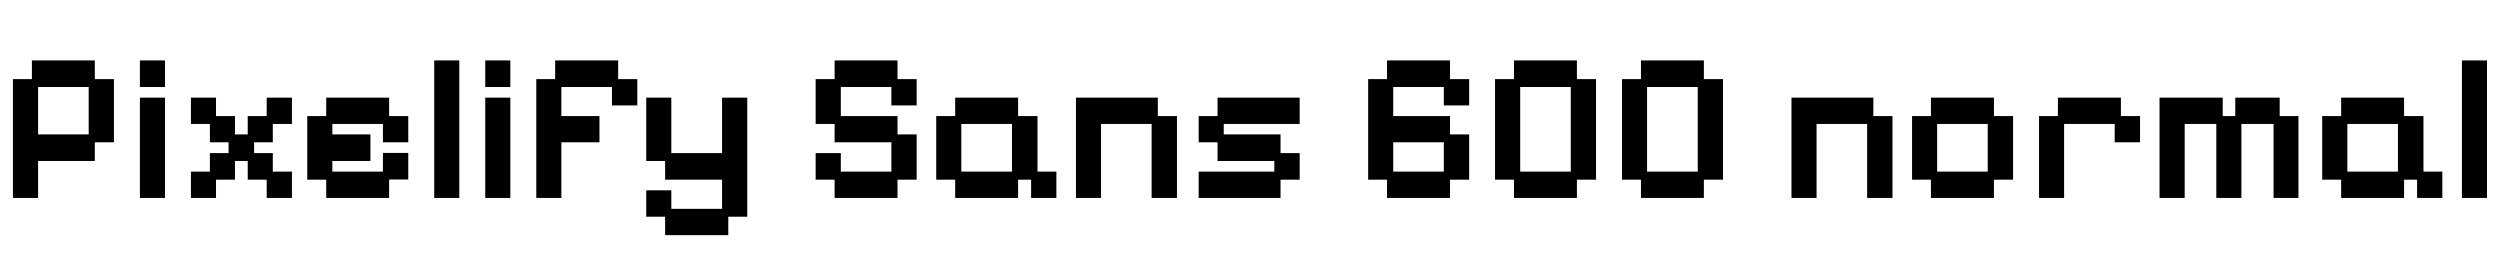 <svg xmlns="http://www.w3.org/2000/svg" xmlns:xlink="http://www.w3.org/1999/xlink" width="282.168" height="28.8"><path fill="black" d="M4.30 22.34L1.46 22.34L1.46 8.93L3.60 8.93L3.60 6.82L10.70 6.82L10.70 8.93L12.86 8.93L12.86 16.06L10.70 16.06L10.70 18.17L4.30 18.17L4.30 22.34ZM4.30 9.82L4.30 15.17L10.01 15.17L10.01 9.82L4.30 9.82ZM18.62 22.34L15.79 22.34L15.79 11.02L18.62 11.02L18.62 22.34ZM18.62 9.82L15.79 9.82L15.79 6.82L18.62 6.82L18.62 9.82ZM24.38 22.34L21.55 22.34L21.55 19.37L23.69 19.37L23.69 17.28L25.80 17.28L25.80 16.06L23.69 16.06L23.69 13.99L21.55 13.99L21.55 11.02L24.38 11.02L24.38 13.10L26.52 13.10L26.52 15.17L27.96 15.17L27.96 13.10L30.10 13.10L30.10 11.02L32.95 11.02L32.95 13.99L30.79 13.99L30.79 16.06L28.68 16.06L28.68 17.28L30.79 17.28L30.79 19.37L32.95 19.37L32.95 22.34L30.10 22.34L30.10 20.28L27.96 20.28L27.96 18.17L26.52 18.17L26.52 20.28L24.38 20.28L24.38 22.34ZM43.92 22.34L36.82 22.34L36.82 20.28L34.68 20.28L34.68 13.10L36.82 13.10L36.82 11.02L43.92 11.02L43.92 13.10L46.08 13.10L46.08 16.06L43.22 16.06L43.22 13.99L37.51 13.99L37.51 15.17L41.81 15.17L41.81 18.17L37.51 18.17L37.51 19.37L43.22 19.37L43.22 17.26L46.08 17.26L46.08 20.26L43.92 20.26L43.92 22.34ZM51.84 22.34L49.01 22.34L49.01 6.82L51.84 6.82L51.84 22.34ZM57.60 22.34L54.77 22.34L54.77 11.02L57.60 11.02L57.60 22.34ZM57.60 9.82L54.77 9.82L54.77 6.82L57.60 6.82L57.60 9.82ZM63.36 22.34L60.53 22.34L60.53 8.93L62.66 8.93L62.66 6.82L69.77 6.82L69.77 8.93L71.93 8.93L71.93 11.90L69.07 11.90L69.07 9.82L63.36 9.82L63.36 13.10L67.66 13.10L67.66 16.06L63.36 16.06L63.36 22.34ZM82.20 26.54L75.07 26.54L75.07 24.46L72.94 24.46L72.94 21.48L75.77 21.48L75.77 23.57L81.50 23.57L81.50 20.28L75.07 20.28L75.07 18.17L72.94 18.17L72.94 11.02L75.77 11.02L75.77 17.28L81.50 17.28L81.50 11.02L84.34 11.02L84.34 24.46L82.20 24.46L82.20 26.54ZM101.30 22.34L94.20 22.34L94.20 20.28L92.06 20.28L92.06 17.28L94.90 17.28L94.90 19.37L100.61 19.37L100.61 16.06L94.20 16.06L94.20 13.99L92.06 13.99L92.06 8.93L94.20 8.93L94.20 6.82L101.30 6.82L101.30 8.93L103.46 8.93L103.46 11.90L100.61 11.90L100.61 9.82L94.90 9.82L94.90 13.10L101.30 13.10L101.30 15.17L103.46 15.17L103.46 20.28L101.30 20.28L101.30 22.34ZM114.91 22.34L107.81 22.34L107.81 20.28L105.67 20.28L105.67 13.10L107.81 13.10L107.81 11.02L114.91 11.02L114.91 13.10L117.10 13.10L117.10 19.37L119.23 19.37L119.23 22.34L116.38 22.34L116.38 20.28L114.91 20.28L114.91 22.34ZM108.50 13.99L108.50 19.37L114.22 19.37L114.22 13.99L108.50 13.99ZM124.27 22.34L121.44 22.34L121.44 11.02L130.68 11.02L130.68 13.10L132.84 13.10L132.84 22.34L129.98 22.34L129.98 13.99L124.27 13.99L124.27 22.34ZM144.53 22.34L135.29 22.34L135.29 19.37L143.83 19.37L143.83 18.17L137.42 18.17L137.42 16.06L135.29 16.06L135.29 13.10L137.42 13.10L137.42 11.02L146.69 11.02L146.69 13.99L138.12 13.99L138.12 15.17L144.53 15.17L144.53 17.28L146.69 17.28L146.69 20.28L144.53 20.28L144.53 22.34ZM163.66 22.34L156.55 22.34L156.55 20.28L154.42 20.28L154.42 8.93L156.55 8.93L156.55 6.82L163.66 6.82L163.66 8.93L165.82 8.93L165.82 11.90L162.96 11.90L162.96 9.82L157.25 9.82L157.25 13.10L163.66 13.10L163.66 15.17L165.82 15.17L165.82 20.28L163.66 20.28L163.66 22.34ZM157.25 16.06L157.25 19.37L162.96 19.37L162.96 16.06L157.25 16.06ZM177.98 22.34L170.88 22.34L170.88 20.28L168.74 20.28L168.74 8.93L170.88 8.93L170.88 6.82L177.98 6.82L177.98 8.93L180.14 8.93L180.14 20.28L177.98 20.28L177.98 22.34ZM171.58 9.82L171.58 19.37L177.29 19.37L177.29 9.82L171.58 9.82ZM192.31 22.34L185.21 22.34L185.21 20.28L183.07 20.28L183.07 8.93L185.21 8.93L185.21 6.82L192.31 6.82L192.31 8.93L194.47 8.93L194.47 20.28L192.31 20.28L192.31 22.34ZM185.90 9.82L185.90 19.37L191.62 19.37L191.62 9.82L185.90 9.82ZM205.03 22.34L202.20 22.34L202.20 11.02L211.44 11.02L211.44 13.10L213.60 13.10L213.60 22.34L210.74 22.34L210.74 13.99L205.03 13.99L205.03 22.34ZM225.05 22.34L217.94 22.34L217.94 20.28L215.81 20.28L215.81 13.10L217.94 13.10L217.94 11.02L225.05 11.02L225.05 13.10L227.21 13.10L227.21 20.28L225.05 20.28L225.05 22.34ZM218.64 13.99L218.64 19.37L224.35 19.37L224.35 13.99L218.64 13.99ZM232.97 22.34L230.14 22.34L230.14 13.10L232.27 13.10L232.27 11.02L239.38 11.02L239.38 13.10L241.54 13.10L241.54 16.06L238.68 16.06L238.68 13.99L232.97 13.99L232.97 22.34ZM246.58 22.34L243.74 22.34L243.74 11.02L250.87 11.02L250.87 13.10L252.29 13.10L252.29 11.02L257.30 11.02L257.30 13.10L259.42 13.10L259.42 22.34L256.61 22.34L256.61 13.99L252.98 13.99L252.98 22.34L250.15 22.34L250.15 13.99L246.58 13.99L246.58 22.34ZM271.34 22.34L264.24 22.34L264.24 20.28L262.10 20.28L262.10 13.10L264.24 13.10L264.24 11.02L271.34 11.02L271.34 13.10L273.53 13.10L273.53 19.37L275.66 19.37L275.66 22.34L272.81 22.34L272.81 20.28L271.34 20.28L271.34 22.34ZM264.94 13.99L264.94 19.37L270.65 19.37L270.65 13.99L264.94 13.99ZM280.70 22.34L277.87 22.34L277.87 6.82L280.70 6.82L280.70 22.34Z"/></svg>